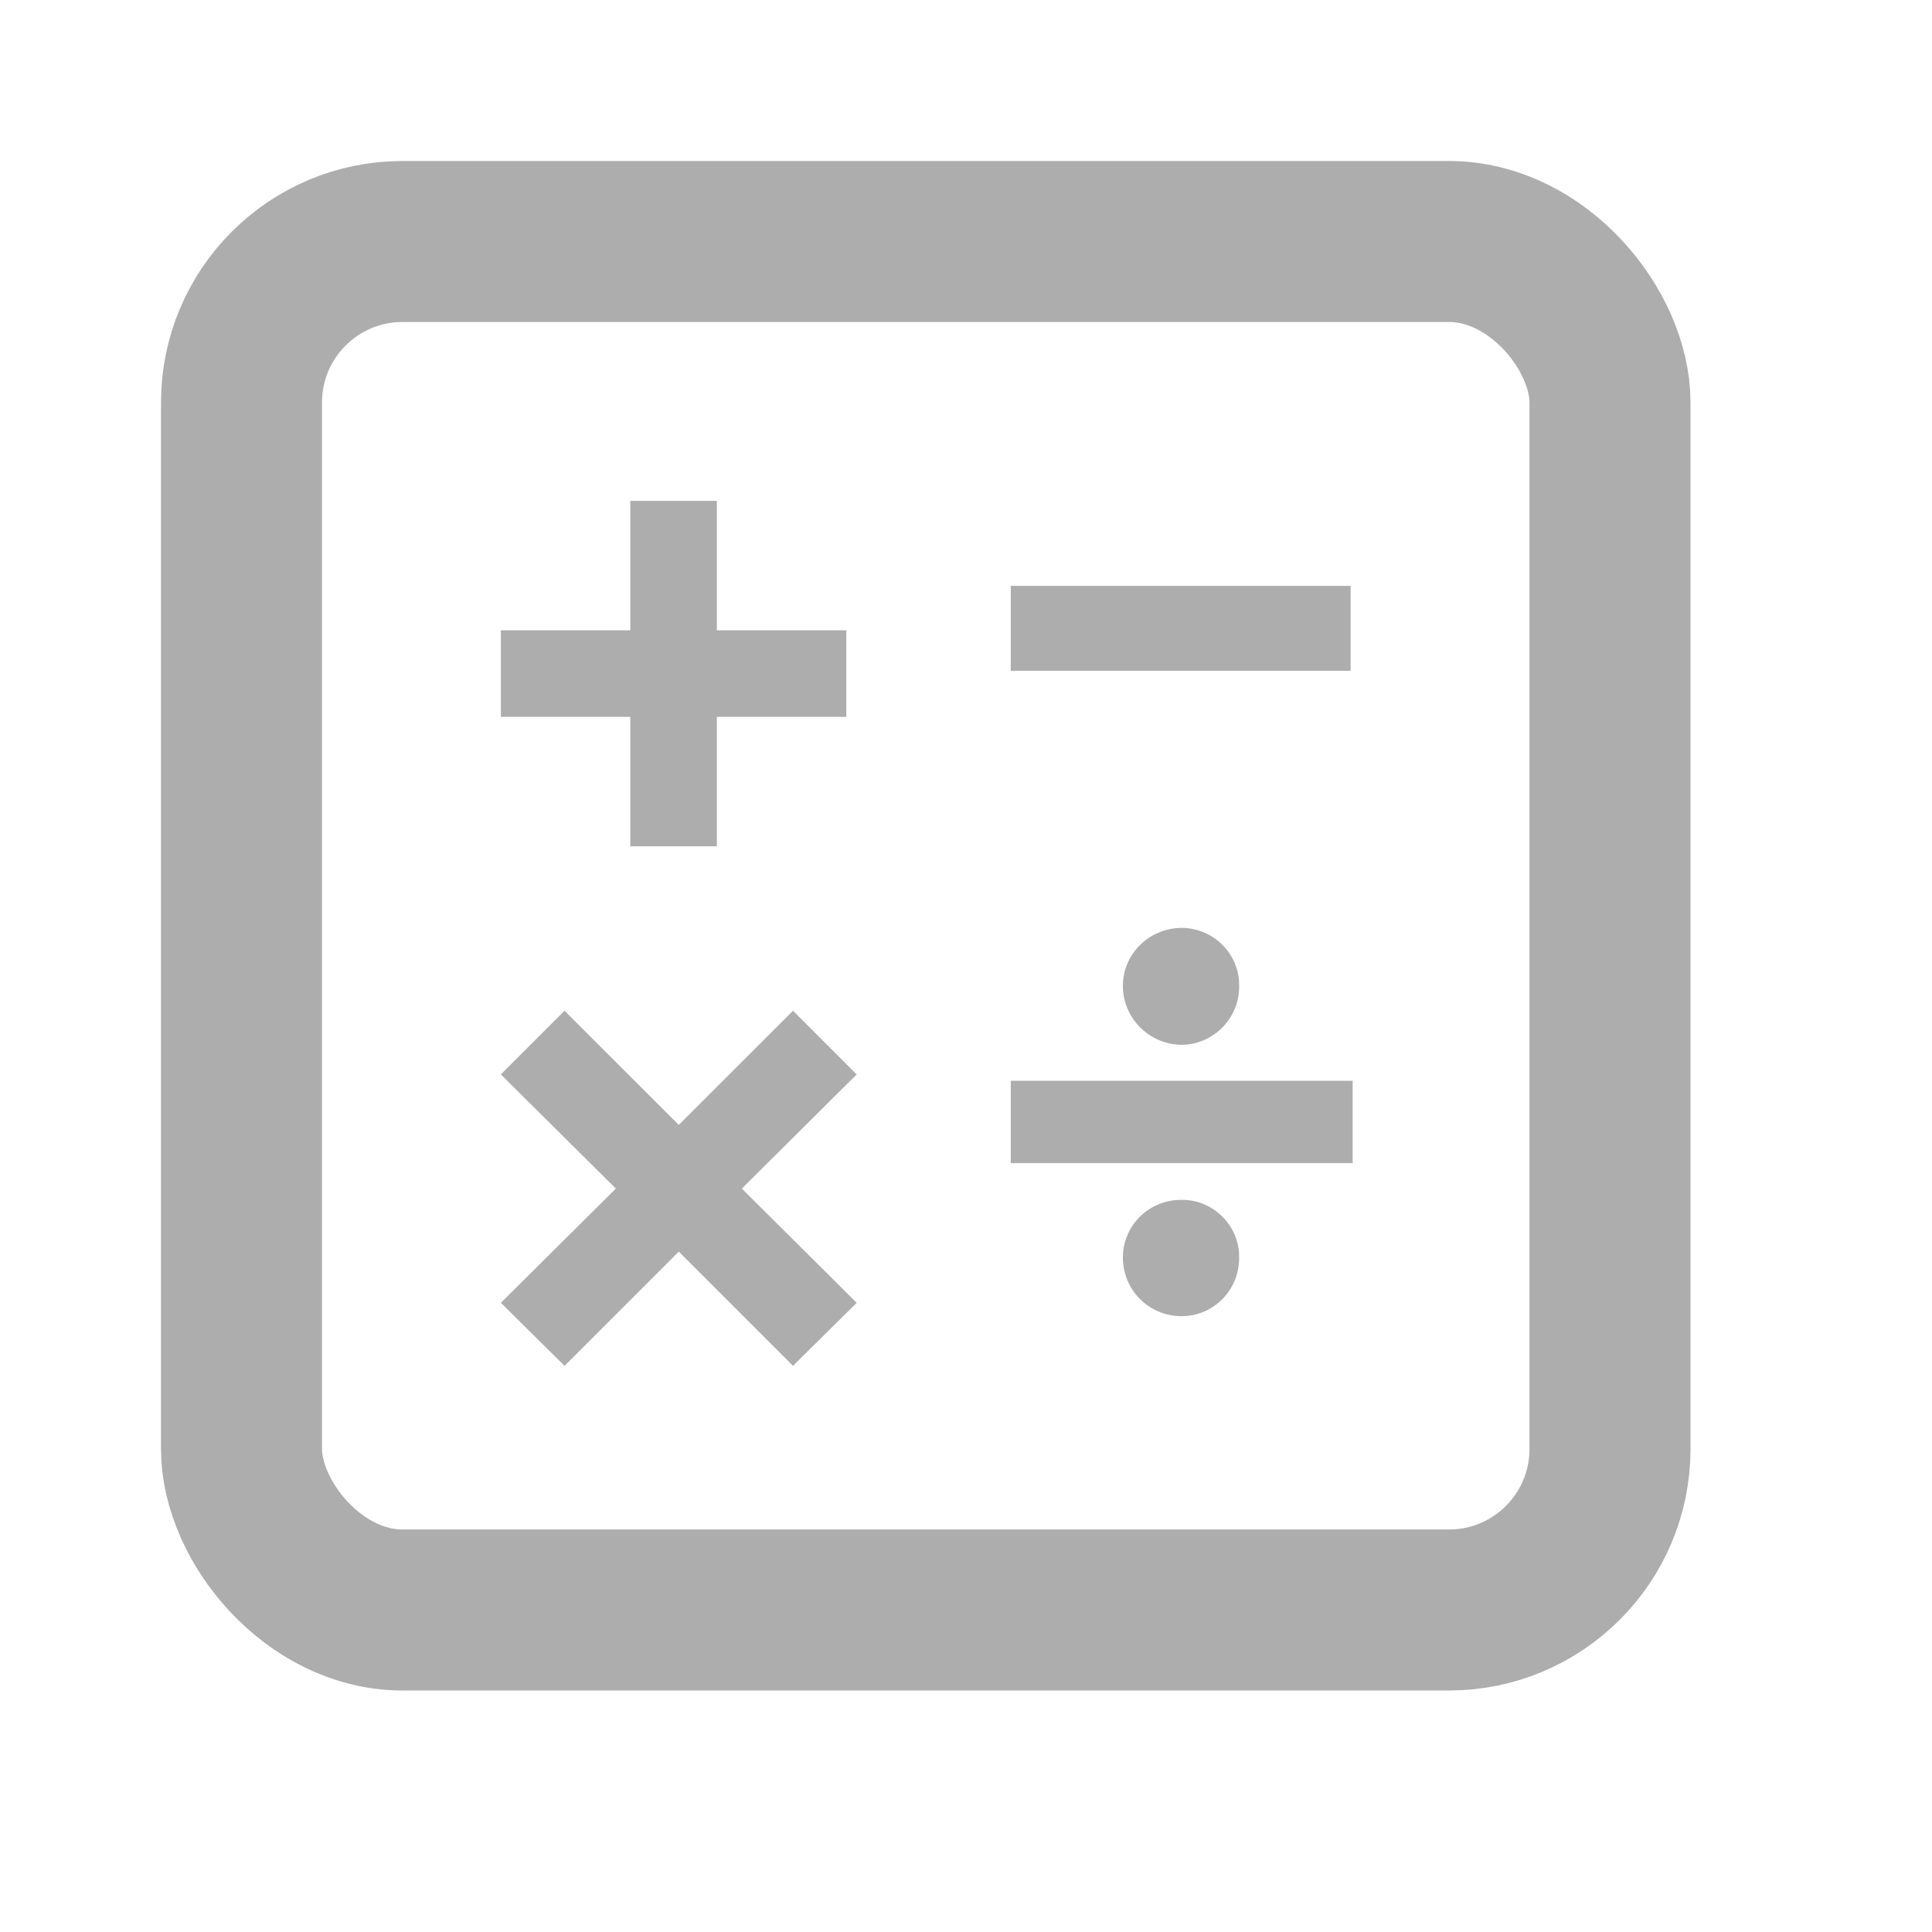 <svg width="24" height="24" viewBox="0 0 24 24" fill="none" xmlns="http://www.w3.org/2000/svg">
<rect x="3" y="3" width="17" height="17" rx="2" stroke="#ADADAD" stroke-width="2"/>
<path d="M7.83 10.513H8.905V8.905H10.513V7.83H8.905V6.222H7.83V7.83H6.222V8.905H7.83V10.513Z" fill="#ADADAD"/>
<path d="M7.013 16.967L8.432 15.548L9.851 16.967L10.642 16.184L9.215 14.765L10.642 13.347L9.851 12.556L8.432 13.974L7.013 12.556L6.222 13.347L7.65 14.765L6.222 16.184L7.013 16.967Z" fill="#ADADAD"/>
<path d="M16.803 13.426H12.556V14.449H16.803V13.426ZM13.949 15.619C13.949 16.027 14.271 16.35 14.68 16.35C15.071 16.35 15.398 16.027 15.393 15.619C15.398 15.227 15.071 14.901 14.68 14.905C14.271 14.901 13.949 15.227 13.949 15.619ZM13.949 12.248C13.949 12.648 14.275 12.975 14.68 12.979C15.075 12.975 15.398 12.648 15.393 12.248C15.398 11.848 15.075 11.53 14.68 11.526C14.275 11.53 13.949 11.848 13.949 12.248Z" fill="#ADADAD"/>
<path d="M16.778 7.278H12.556V8.333H16.778V7.278Z" fill="#ADADAD"/>
</svg>
